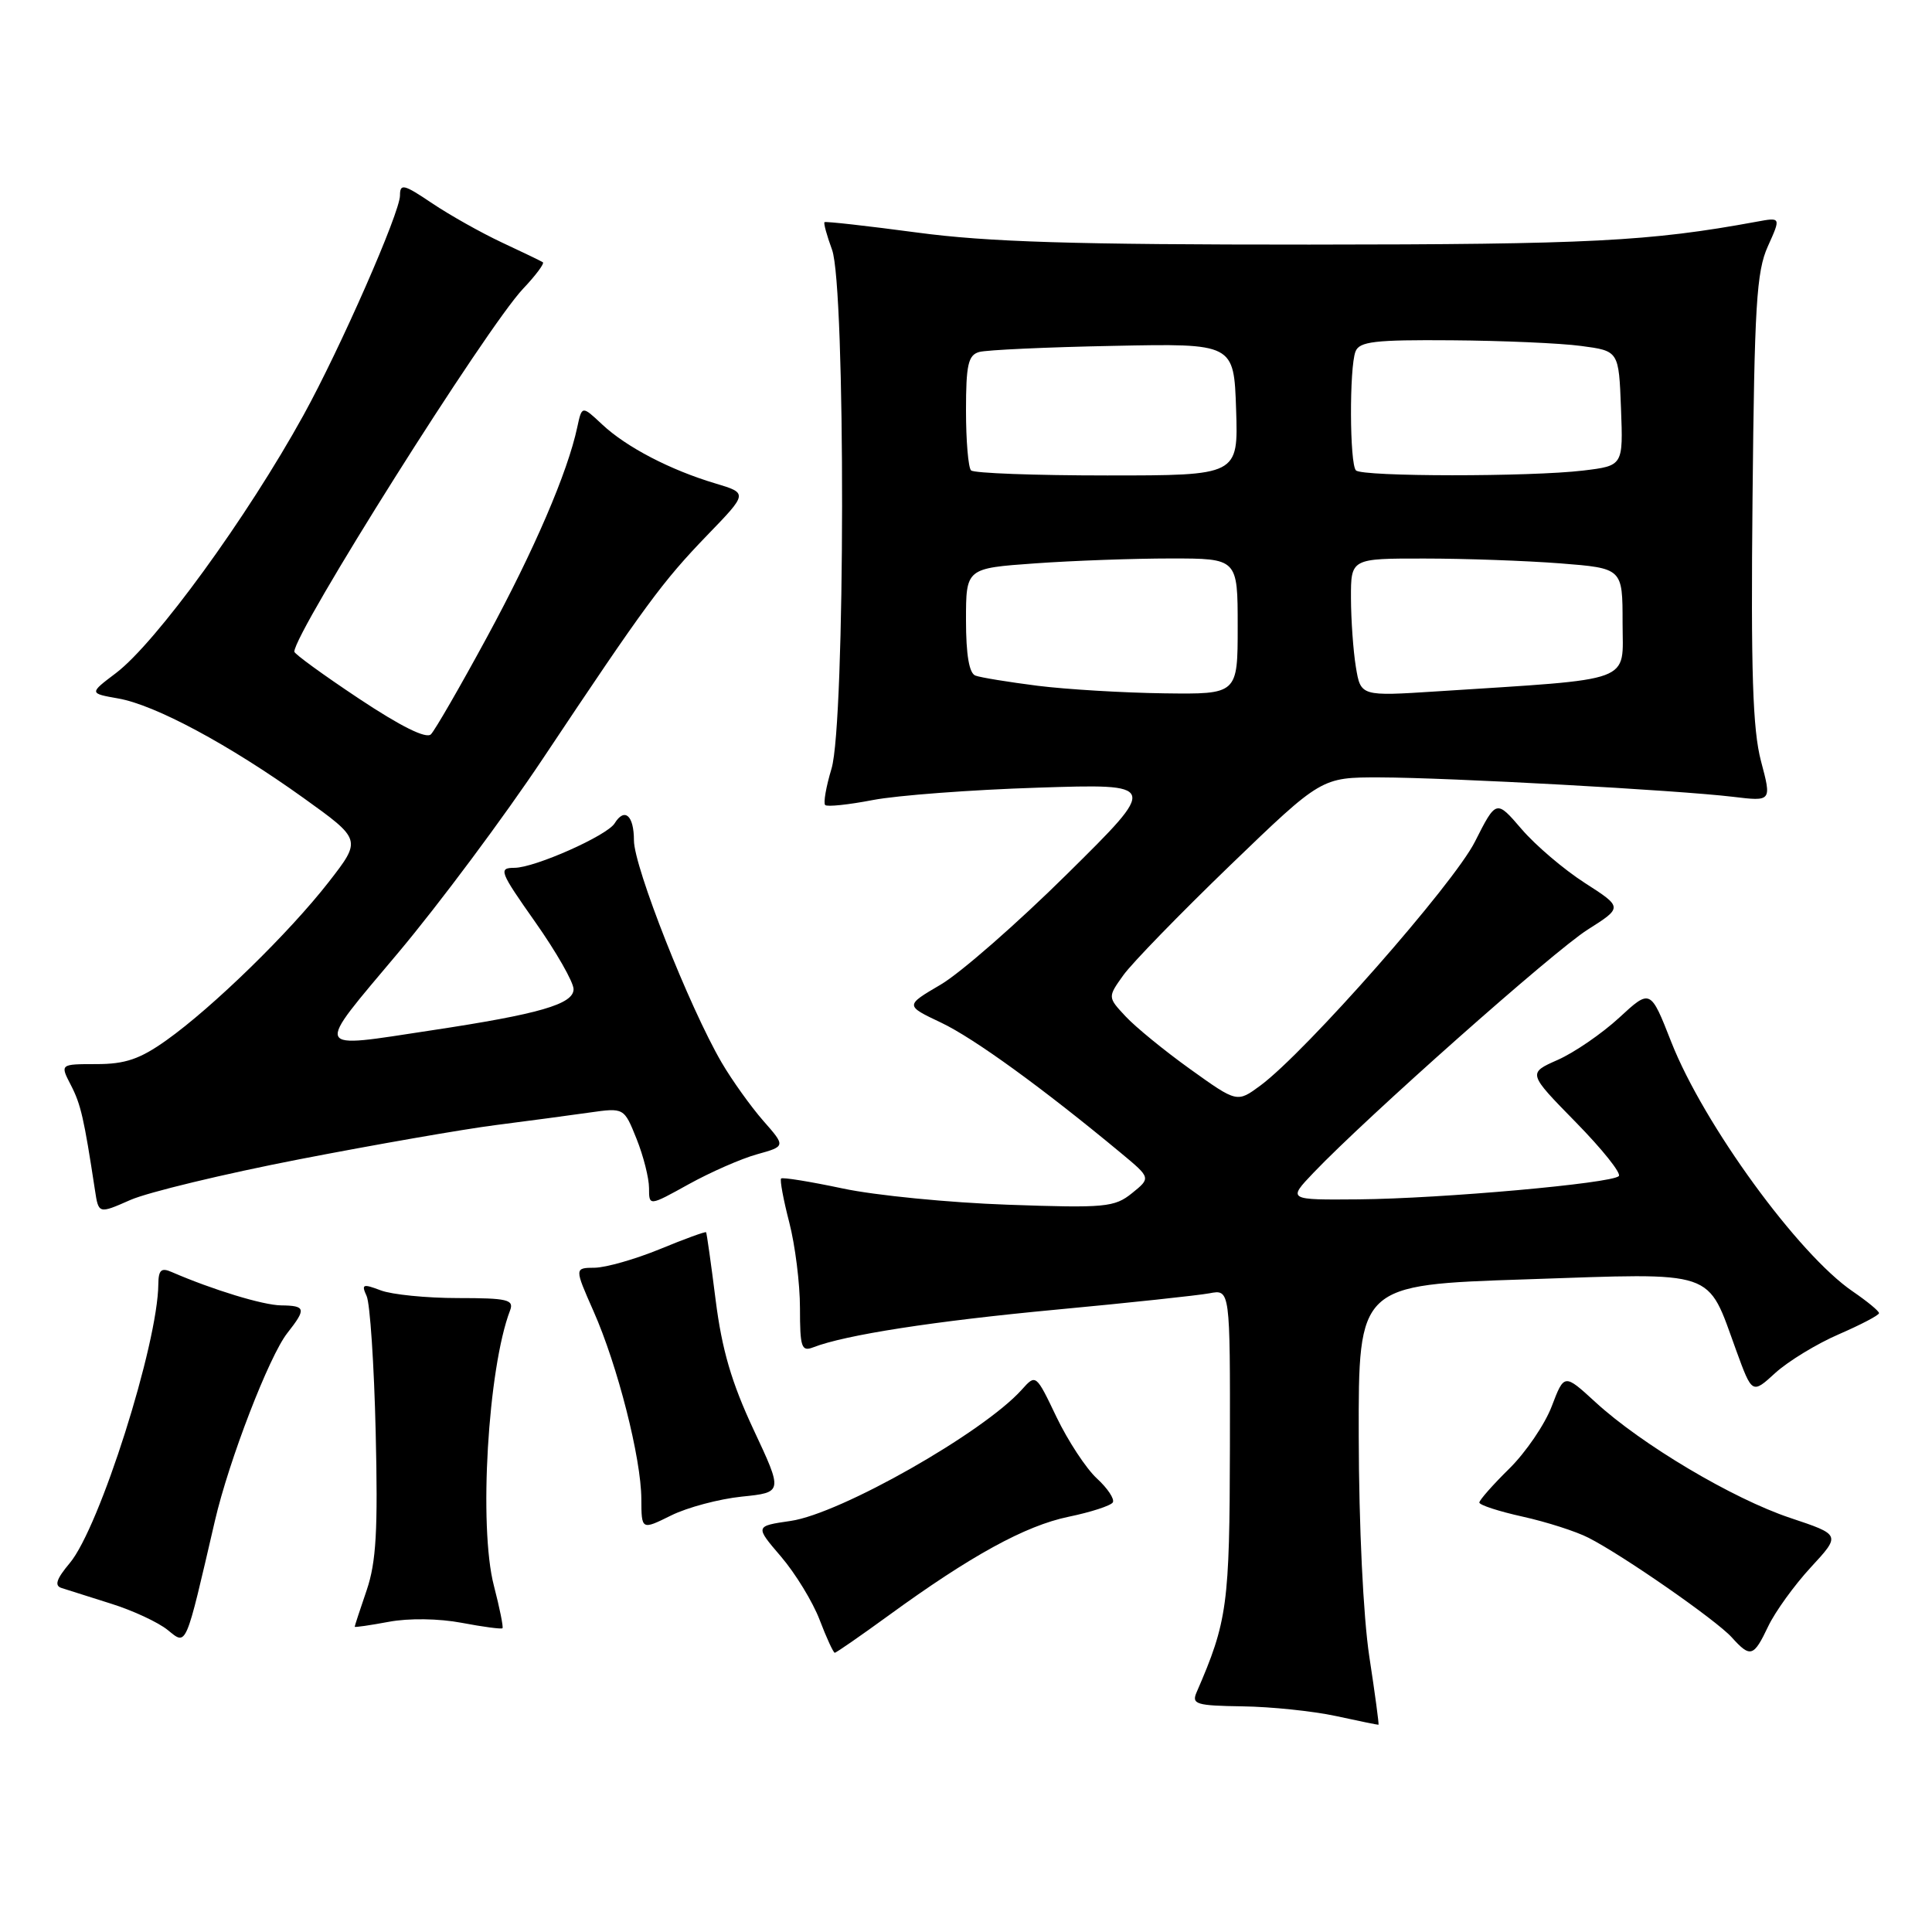 <?xml version="1.0" encoding="UTF-8" standalone="no"?>
<!DOCTYPE svg PUBLIC "-//W3C//DTD SVG 1.1//EN" "http://www.w3.org/Graphics/SVG/1.1/DTD/svg11.dtd" >
<svg xmlns="http://www.w3.org/2000/svg" xmlns:xlink="http://www.w3.org/1999/xlink" version="1.1" viewBox="0 0 256 256">
 <g >
 <path fill="currentColor"
d=" M 181.44 219.50 C 180.64 214.22 180.06 202.19 180.04 190.38 C 180.00 170.25 180.00 170.25 202.20 169.52 C 227.77 168.66 226.11 168.10 230.06 178.95 C 232.17 184.73 232.17 184.73 235.25 181.91 C 236.95 180.37 240.73 178.06 243.65 176.80 C 246.57 175.53 248.97 174.28 248.98 174.00 C 248.98 173.72 247.42 172.44 245.51 171.13 C 238.29 166.22 225.73 148.95 221.46 138.09 C 218.69 131.03 218.69 131.03 214.54 134.86 C 212.26 136.96 208.60 139.47 206.41 140.44 C 202.43 142.20 202.43 142.20 208.79 148.69 C 212.29 152.26 214.86 155.47 214.50 155.84 C 213.54 156.81 191.01 158.82 180.05 158.92 C 170.61 159.00 170.61 159.00 174.05 155.39 C 181.11 148.00 205.85 126.05 210.36 123.19 C 215.03 120.23 215.03 120.23 209.99 116.99 C 207.22 115.21 203.45 112.00 201.61 109.85 C 198.26 105.95 198.26 105.95 195.43 111.54 C 192.60 117.15 173.02 139.39 167.01 143.84 C 163.92 146.12 163.92 146.12 157.71 141.67 C 154.29 139.22 150.44 136.07 149.14 134.67 C 146.77 132.13 146.77 132.13 148.84 129.23 C 149.98 127.63 156.35 121.08 163.00 114.66 C 175.10 103.00 175.10 103.00 182.80 103.01 C 191.92 103.03 222.32 104.70 229.63 105.58 C 234.76 106.20 234.76 106.20 233.34 100.85 C 232.24 96.68 231.99 89.02 232.22 66.00 C 232.47 40.51 232.74 35.98 234.25 32.64 C 235.99 28.78 235.99 28.78 232.75 29.38 C 218.56 31.99 210.65 32.39 173.50 32.41 C 142.27 32.42 130.87 32.07 121.50 30.81 C 114.90 29.93 109.39 29.31 109.25 29.44 C 109.11 29.57 109.56 31.21 110.25 33.09 C 112.06 38.03 112.01 95.81 110.18 101.85 C 109.46 104.24 109.08 106.41 109.34 106.67 C 109.59 106.93 112.44 106.63 115.65 106.01 C 118.87 105.39 128.70 104.65 137.50 104.37 C 153.50 103.85 153.50 103.85 141.43 115.78 C 134.80 122.34 127.24 128.95 124.64 130.47 C 119.92 133.24 119.92 133.24 124.71 135.51 C 129.07 137.58 138.19 144.20 148.54 152.79 C 152.50 156.08 152.50 156.08 150.00 158.10 C 147.68 159.97 146.47 160.09 133.50 159.63 C 125.80 159.36 115.98 158.40 111.67 157.48 C 107.37 156.57 103.69 155.97 103.50 156.16 C 103.32 156.35 103.80 158.96 104.58 161.97 C 105.36 164.98 106.00 170.09 106.00 173.32 C 106.00 178.53 106.20 179.13 107.75 178.53 C 111.99 176.88 123.78 175.05 140.00 173.53 C 149.62 172.63 158.74 171.65 160.25 171.37 C 163.00 170.84 163.00 170.84 162.97 191.67 C 162.93 212.68 162.65 214.81 158.55 224.25 C 157.87 225.82 158.51 226.01 164.64 226.10 C 168.41 226.15 173.97 226.73 177.00 227.38 C 180.03 228.04 182.57 228.56 182.66 228.54 C 182.74 228.52 182.20 224.45 181.44 219.50 Z  M 117.73 214.07 C 128.62 206.14 135.85 202.17 141.59 200.98 C 144.55 200.37 147.18 199.51 147.45 199.08 C 147.72 198.65 146.77 197.21 145.34 195.90 C 143.91 194.58 141.51 190.92 140.00 187.78 C 137.26 182.05 137.26 182.05 135.38 184.15 C 130.28 189.83 111.37 200.57 104.77 201.53 C 100.03 202.22 100.03 202.22 103.49 206.26 C 105.39 208.48 107.70 212.26 108.61 214.65 C 109.52 217.04 110.43 219.00 110.61 219.00 C 110.80 219.00 114.00 216.78 117.73 214.07 Z  M 234.30 215.49 C 235.22 213.56 237.76 210.04 239.95 207.67 C 243.92 203.37 243.92 203.37 237.21 201.13 C 229.60 198.59 217.49 191.39 211.39 185.78 C 207.27 182.00 207.27 182.00 205.61 186.35 C 204.70 188.74 202.17 192.45 199.99 194.60 C 197.81 196.74 196.03 198.77 196.02 199.09 C 196.01 199.42 198.59 200.26 201.75 200.96 C 204.91 201.66 208.85 202.92 210.50 203.77 C 215.12 206.13 227.38 214.66 229.46 216.95 C 231.94 219.70 232.36 219.57 234.30 215.49 Z  M 28.48 201.50 C 30.33 193.53 35.66 179.70 38.07 176.64 C 40.61 173.41 40.52 173.01 37.25 172.97 C 34.85 172.94 28.20 170.91 22.75 168.55 C 21.37 167.94 21.00 168.28 20.98 170.14 C 20.92 178.08 13.19 202.43 9.24 207.12 C 7.47 209.23 7.18 210.11 8.16 210.42 C 8.90 210.65 11.85 211.59 14.73 212.50 C 17.61 213.40 20.98 214.97 22.23 215.99 C 24.76 218.03 24.52 218.57 28.48 201.50 Z  M 61.17 215.03 C 64.01 215.57 66.44 215.89 66.58 215.75 C 66.72 215.61 66.21 213.07 65.44 210.10 C 63.41 202.29 64.65 181.29 67.59 173.63 C 68.13 172.21 67.23 172.00 60.67 172.00 C 56.52 172.00 51.92 171.54 50.45 170.98 C 48.07 170.08 47.86 170.16 48.58 171.73 C 49.03 172.70 49.57 180.82 49.78 189.77 C 50.09 202.78 49.85 206.98 48.59 210.70 C 47.71 213.26 47.00 215.44 47.00 215.55 C 47.00 215.66 49.03 215.36 51.51 214.90 C 54.16 214.40 58.15 214.46 61.17 215.03 Z  M 98.29 198.31 C 103.75 197.75 103.75 197.75 99.84 189.41 C 96.93 183.19 95.66 178.83 94.83 172.29 C 94.22 167.45 93.65 163.40 93.56 163.28 C 93.47 163.16 90.72 164.16 87.45 165.51 C 84.18 166.85 80.29 167.96 78.81 167.98 C 76.11 168.00 76.11 168.00 78.64 173.73 C 81.84 180.95 84.96 193.23 84.98 198.62 C 85.00 202.75 85.00 202.75 88.92 200.81 C 91.07 199.74 95.29 198.62 98.29 198.31 Z  M 39.67 153.61 C 49.67 151.67 61.37 149.63 65.67 149.08 C 69.98 148.53 75.57 147.78 78.10 147.42 C 82.69 146.77 82.69 146.77 84.35 150.91 C 85.26 153.18 86.00 156.12 86.00 157.43 C 86.00 159.83 86.00 159.83 91.25 156.92 C 94.14 155.32 98.21 153.53 100.31 152.95 C 104.11 151.89 104.11 151.89 101.12 148.49 C 99.48 146.61 97.00 143.15 95.62 140.79 C 91.34 133.45 84.00 114.87 84.00 111.35 C 84.00 108.04 82.76 106.96 81.44 109.10 C 80.43 110.73 70.87 114.98 68.18 114.99 C 66.01 115.00 66.19 115.46 70.93 122.19 C 73.72 126.15 76.00 130.15 76.00 131.07 C 76.00 133.06 71.47 134.37 57.15 136.53 C 41.28 138.93 41.56 139.59 52.76 126.25 C 58.19 119.79 66.82 108.20 71.95 100.50 C 85.52 80.14 87.75 77.10 93.71 70.92 C 99.10 65.35 99.10 65.35 94.80 64.06 C 88.82 62.28 82.99 59.24 79.80 56.25 C 77.11 53.73 77.11 53.73 76.49 56.61 C 75.22 62.58 70.79 72.88 64.53 84.42 C 60.98 90.97 57.63 96.77 57.10 97.30 C 56.47 97.93 53.10 96.25 47.56 92.57 C 42.85 89.44 39.00 86.64 39.00 86.35 C 39.00 83.78 64.45 43.40 69.31 38.26 C 70.99 36.49 72.17 34.90 71.93 34.75 C 71.69 34.59 69.25 33.41 66.50 32.13 C 63.75 30.84 59.59 28.50 57.25 26.93 C 53.50 24.40 53.00 24.28 53.00 25.90 C 53.00 28.16 45.09 46.17 40.22 55.00 C 32.74 68.57 20.66 85.17 15.36 89.19 C 11.81 91.87 11.81 91.87 15.66 92.55 C 20.55 93.40 30.36 98.67 40.21 105.73 C 47.92 111.26 47.92 111.26 43.55 116.88 C 38.32 123.59 28.21 133.46 22.05 137.84 C 18.54 140.34 16.59 141.00 12.78 141.00 C 7.95 141.00 7.95 141.00 9.39 143.78 C 10.71 146.33 11.13 148.17 12.58 157.68 C 13.06 160.86 13.06 160.86 17.28 159.00 C 19.60 157.98 29.68 155.55 39.67 153.61 Z  M 137.50 90.87 C 133.65 90.38 129.94 89.78 129.25 89.52 C 128.42 89.22 128.00 86.77 128.00 82.18 C 128.00 75.30 128.00 75.30 137.15 74.65 C 142.19 74.29 150.29 74.00 155.15 74.00 C 164.00 74.00 164.00 74.00 164.00 83.00 C 164.00 92.00 164.00 92.00 154.25 91.87 C 148.89 91.80 141.35 91.35 137.50 90.87 Z  M 179.66 88.38 C 179.31 86.25 179.02 82.14 179.01 79.25 C 179.00 74.00 179.00 74.00 188.75 74.01 C 194.11 74.01 202.21 74.30 206.75 74.65 C 215.00 75.30 215.00 75.30 215.00 82.51 C 215.00 90.61 216.93 89.89 190.40 91.61 C 180.30 92.26 180.30 92.26 179.66 88.38 Z  M 128.67 62.33 C 128.30 61.97 128.00 58.40 128.00 54.40 C 128.00 48.33 128.29 47.05 129.75 46.64 C 130.71 46.37 138.70 46.00 147.50 45.83 C 163.50 45.50 163.50 45.50 163.79 54.25 C 164.08 63.00 164.08 63.00 146.71 63.00 C 137.15 63.00 129.03 62.70 128.67 62.33 Z  M 179.67 62.33 C 178.83 61.50 178.78 48.72 179.61 46.58 C 180.12 45.25 182.15 45.01 192.36 45.09 C 199.04 45.14 206.75 45.47 209.50 45.84 C 214.50 46.50 214.50 46.50 214.79 54.11 C 215.08 61.71 215.08 61.71 209.79 62.35 C 202.78 63.19 180.51 63.18 179.67 62.33 Z "/>
</g>
</svg>